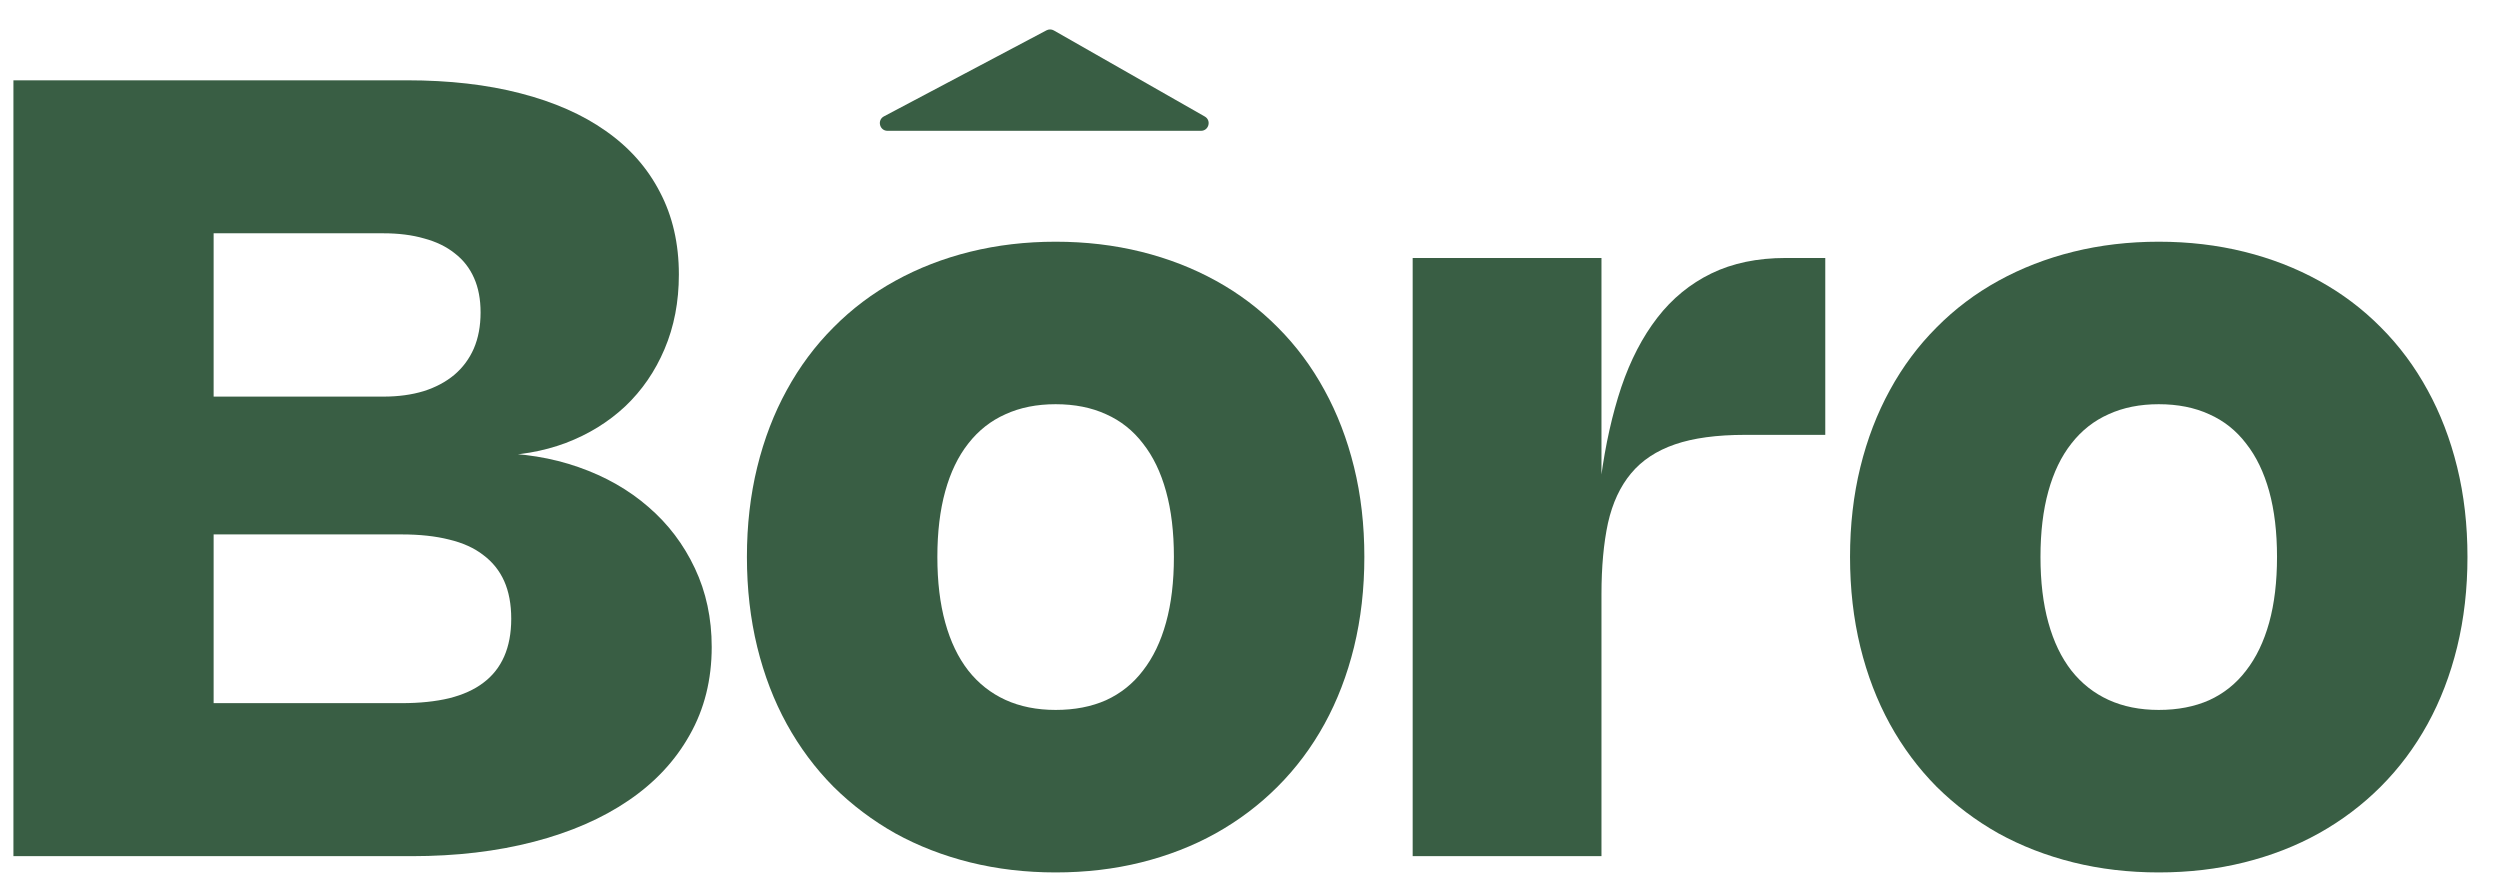 <svg width="73" height="26" viewBox="0 0 73 26" fill="none" xmlns="http://www.w3.org/2000/svg">
<path d="M0.392 2.345H11.886C13.117 2.345 14.22 2.471 15.197 2.725C16.18 2.978 17.011 3.345 17.692 3.826C18.379 4.307 18.904 4.901 19.269 5.608C19.639 6.311 19.823 7.113 19.823 8.016C19.823 8.814 19.683 9.54 19.404 10.195C19.129 10.844 18.746 11.401 18.255 11.866C17.764 12.325 17.186 12.682 16.52 12.935C15.855 13.184 15.131 13.308 14.35 13.308V13.229C15.263 13.229 16.111 13.366 16.892 13.64C17.679 13.915 18.36 14.303 18.936 14.805C19.512 15.301 19.963 15.898 20.291 16.595C20.618 17.287 20.782 18.053 20.782 18.892C20.782 19.848 20.568 20.704 20.14 21.459C19.718 22.214 19.121 22.853 18.35 23.376C17.584 23.898 16.663 24.3 15.585 24.58C14.508 24.86 13.32 25 12.021 25H0.392V2.345ZM6.238 20.627L6.143 20.532H11.728C12.256 20.532 12.718 20.484 13.114 20.389C13.515 20.289 13.848 20.139 14.112 19.938C14.381 19.737 14.585 19.481 14.722 19.169C14.859 18.858 14.928 18.491 14.928 18.068C14.928 17.641 14.859 17.274 14.722 16.967C14.585 16.661 14.381 16.408 14.112 16.207C13.848 16.001 13.515 15.851 13.114 15.755C12.718 15.655 12.256 15.605 11.728 15.605H6.143L6.238 15.51V20.627ZM11.197 11.581C11.63 11.581 12.021 11.528 12.369 11.422C12.718 11.312 13.016 11.153 13.264 10.947C13.513 10.736 13.703 10.48 13.835 10.179C13.967 9.873 14.033 9.521 14.033 9.125C14.033 8.74 13.97 8.404 13.843 8.119C13.716 7.829 13.528 7.589 13.28 7.398C13.037 7.203 12.739 7.058 12.385 6.963C12.037 6.862 11.638 6.812 11.189 6.812H6.143L6.238 6.717V11.676L6.143 11.581H11.197Z" fill="#395E44"/>
<path d="M21.81 16.262C21.81 15.333 21.91 14.459 22.111 13.64C22.312 12.822 22.599 12.072 22.974 11.391C23.349 10.704 23.804 10.094 24.337 9.561C24.87 9.022 25.472 8.568 26.143 8.199C26.814 7.829 27.542 7.546 28.329 7.351C29.116 7.156 29.948 7.058 30.824 7.058C31.701 7.058 32.533 7.156 33.32 7.351C34.106 7.546 34.835 7.829 35.506 8.199C36.177 8.568 36.779 9.022 37.312 9.561C37.845 10.094 38.3 10.704 38.674 11.391C39.049 12.072 39.337 12.822 39.538 13.64C39.739 14.454 39.839 15.328 39.839 16.262C39.839 17.192 39.739 18.068 39.538 18.892C39.337 19.711 39.049 20.461 38.674 21.142C38.3 21.823 37.843 22.433 37.304 22.972C36.771 23.505 36.169 23.959 35.498 24.334C34.833 24.704 34.106 24.986 33.32 25.182C32.538 25.377 31.706 25.475 30.824 25.475C29.948 25.475 29.116 25.377 28.329 25.182C27.542 24.986 26.814 24.704 26.143 24.334C25.478 23.959 24.876 23.505 24.337 22.972C23.804 22.433 23.349 21.823 22.974 21.142C22.599 20.461 22.312 19.711 22.111 18.892C21.91 18.068 21.81 17.192 21.81 16.262ZM27.371 16.262C27.371 16.986 27.447 17.625 27.601 18.179C27.754 18.734 27.978 19.201 28.274 19.581C28.57 19.956 28.931 20.241 29.359 20.437C29.787 20.632 30.275 20.73 30.824 20.73C31.379 20.73 31.87 20.635 32.298 20.445C32.725 20.249 33.085 19.962 33.375 19.581C33.671 19.201 33.895 18.734 34.048 18.179C34.202 17.625 34.278 16.986 34.278 16.262C34.278 15.539 34.202 14.9 34.048 14.345C33.895 13.791 33.671 13.326 33.375 12.951C33.085 12.571 32.725 12.286 32.298 12.096C31.87 11.9 31.379 11.803 30.824 11.803C30.275 11.803 29.787 11.9 29.359 12.096C28.931 12.286 28.57 12.571 28.274 12.951C27.978 13.326 27.754 13.791 27.601 14.345C27.447 14.9 27.371 15.539 27.371 16.262Z" fill="#395E44"/>
<path d="M46.763 17.355V25H41.25V7.533H46.763V13.941L46.747 13.965C46.879 12.983 47.078 12.096 47.342 11.304C47.611 10.511 47.962 9.836 48.395 9.276C48.828 8.716 49.353 8.286 49.971 7.985C50.589 7.684 51.313 7.533 52.142 7.533H53.298V12.698H50.954C50.13 12.698 49.449 12.79 48.91 12.975C48.371 13.16 47.944 13.442 47.627 13.823C47.31 14.203 47.085 14.686 46.953 15.272C46.827 15.858 46.763 16.553 46.763 17.355Z" fill="#395E44"/>
<path d="M54.021 16.262C54.021 15.333 54.121 14.459 54.322 13.64C54.523 12.822 54.811 12.072 55.185 11.391C55.56 10.704 56.015 10.094 56.548 9.561C57.081 9.022 57.683 8.568 58.354 8.199C59.025 7.829 59.754 7.546 60.54 7.351C61.327 7.156 62.159 7.058 63.035 7.058C63.912 7.058 64.744 7.156 65.531 7.351C66.317 7.546 67.046 7.829 67.717 8.199C68.388 8.568 68.99 9.022 69.523 9.561C70.056 10.094 70.51 10.704 70.885 11.391C71.26 12.072 71.548 12.822 71.749 13.64C71.95 14.454 72.05 15.328 72.05 16.262C72.05 17.192 71.95 18.068 71.749 18.892C71.548 19.711 71.26 20.461 70.885 21.142C70.51 21.823 70.054 22.433 69.515 22.972C68.982 23.505 68.38 23.959 67.709 24.334C67.044 24.704 66.317 24.986 65.531 25.182C64.749 25.377 63.917 25.475 63.035 25.475C62.159 25.475 61.327 25.377 60.54 25.182C59.754 24.986 59.025 24.704 58.354 24.334C57.689 23.959 57.087 23.505 56.548 22.972C56.015 22.433 55.56 21.823 55.185 21.142C54.811 20.461 54.523 19.711 54.322 18.892C54.121 18.068 54.021 17.192 54.021 16.262ZM59.582 16.262C59.582 16.986 59.658 17.625 59.812 18.179C59.965 18.734 60.189 19.201 60.485 19.581C60.781 19.956 61.142 20.241 61.57 20.437C61.998 20.632 62.486 20.73 63.035 20.73C63.59 20.73 64.081 20.635 64.509 20.445C64.937 20.249 65.296 19.962 65.586 19.581C65.882 19.201 66.106 18.734 66.26 18.179C66.413 17.625 66.489 16.986 66.489 16.262C66.489 15.539 66.413 14.9 66.26 14.345C66.106 13.791 65.882 13.326 65.586 12.951C65.296 12.571 64.937 12.286 64.509 12.096C64.081 11.9 63.59 11.803 63.035 11.803C62.486 11.803 61.998 11.9 61.57 12.096C61.142 12.286 60.781 12.571 60.485 12.951C60.189 13.326 59.965 13.791 59.812 14.345C59.658 14.9 59.582 15.539 59.582 16.262Z" fill="#395E44"/>
<path d="M30.557 0.886L25.811 3.398C25.605 3.507 25.682 3.82 25.916 3.82H35.068C35.298 3.82 35.379 3.515 35.179 3.402L30.772 0.889C30.706 0.851 30.625 0.85 30.557 0.886Z" fill="#395E44"/>
</svg>
